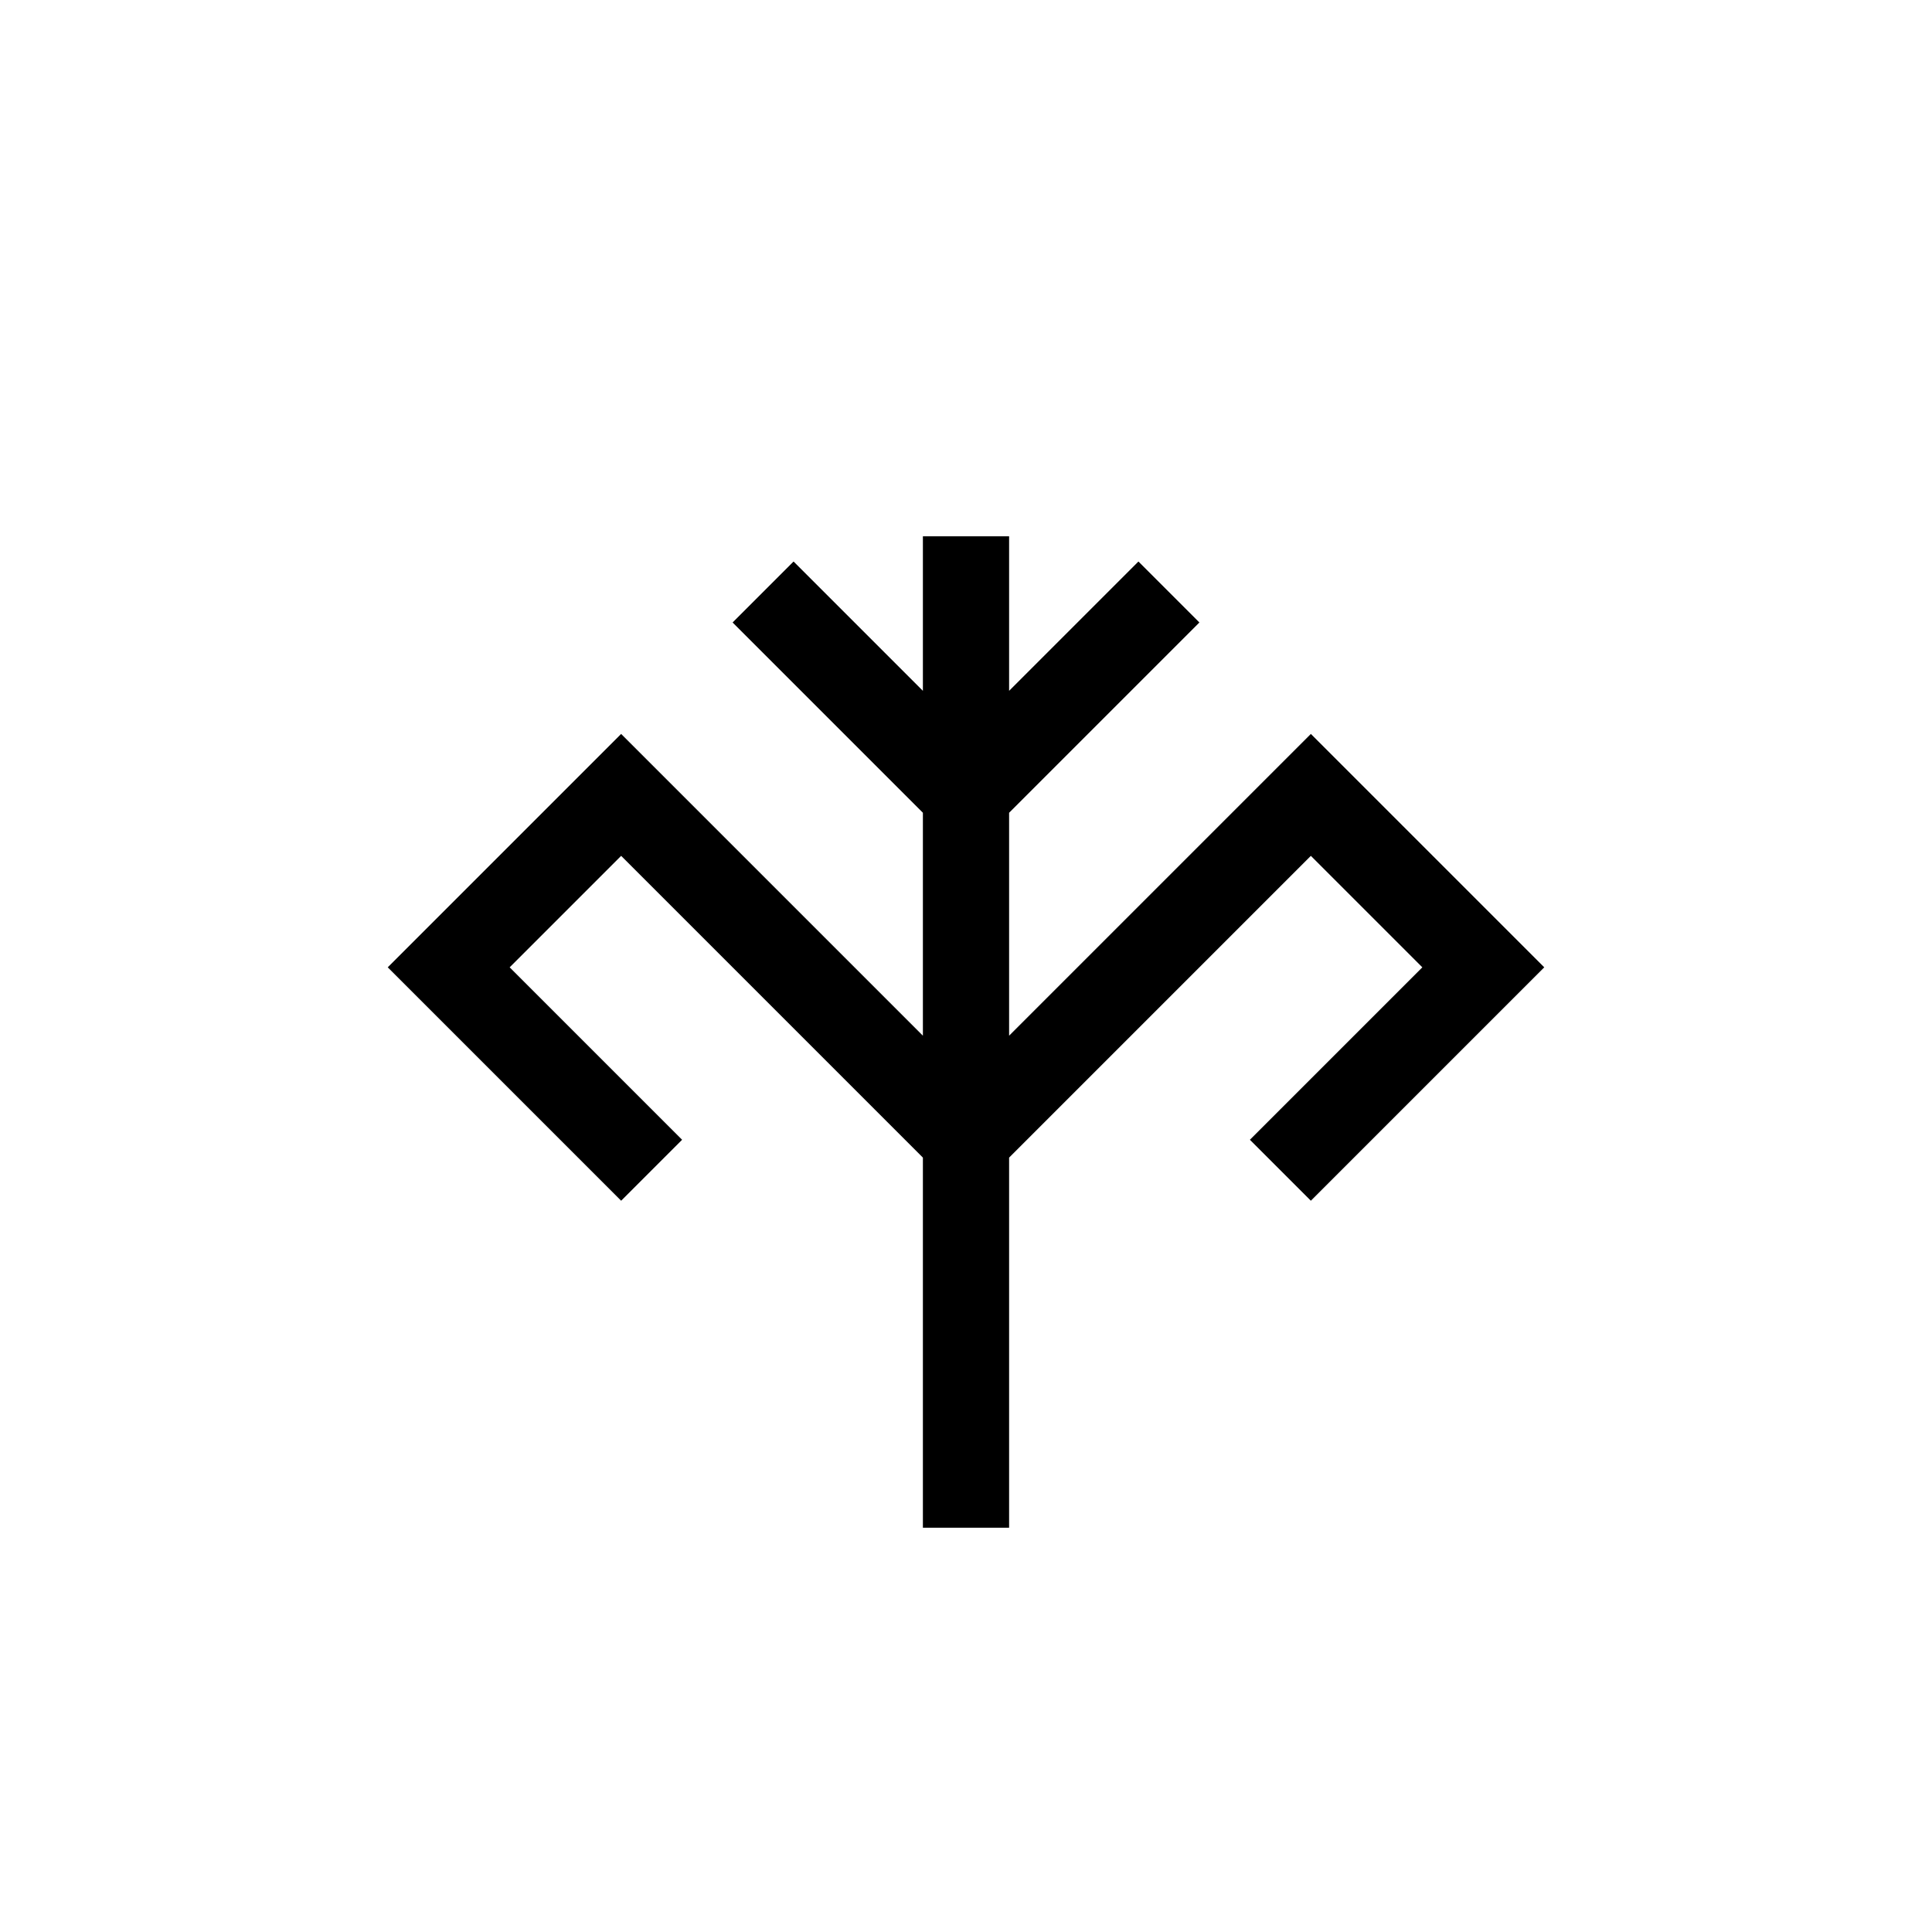 <svg
   xmlns="http://www.w3.org/2000/svg"
     viewBox="-2 -2 16 16">
  <path
     id="pa"
     d="M 3.144,7.439 1.716,6.011 3.144,4.583 6,7.439 m 2.856,0 L 10.284,6.011 8.856,4.583 6,7.439 M 6,2.798 V 10.295 M 4.572,3.155 6,4.583 7.428,3.155"
     style="fill:none;stroke:#000000;stroke-width:0.714;stroke-linecap:square;stroke-linejoin:miter" />
</svg>
